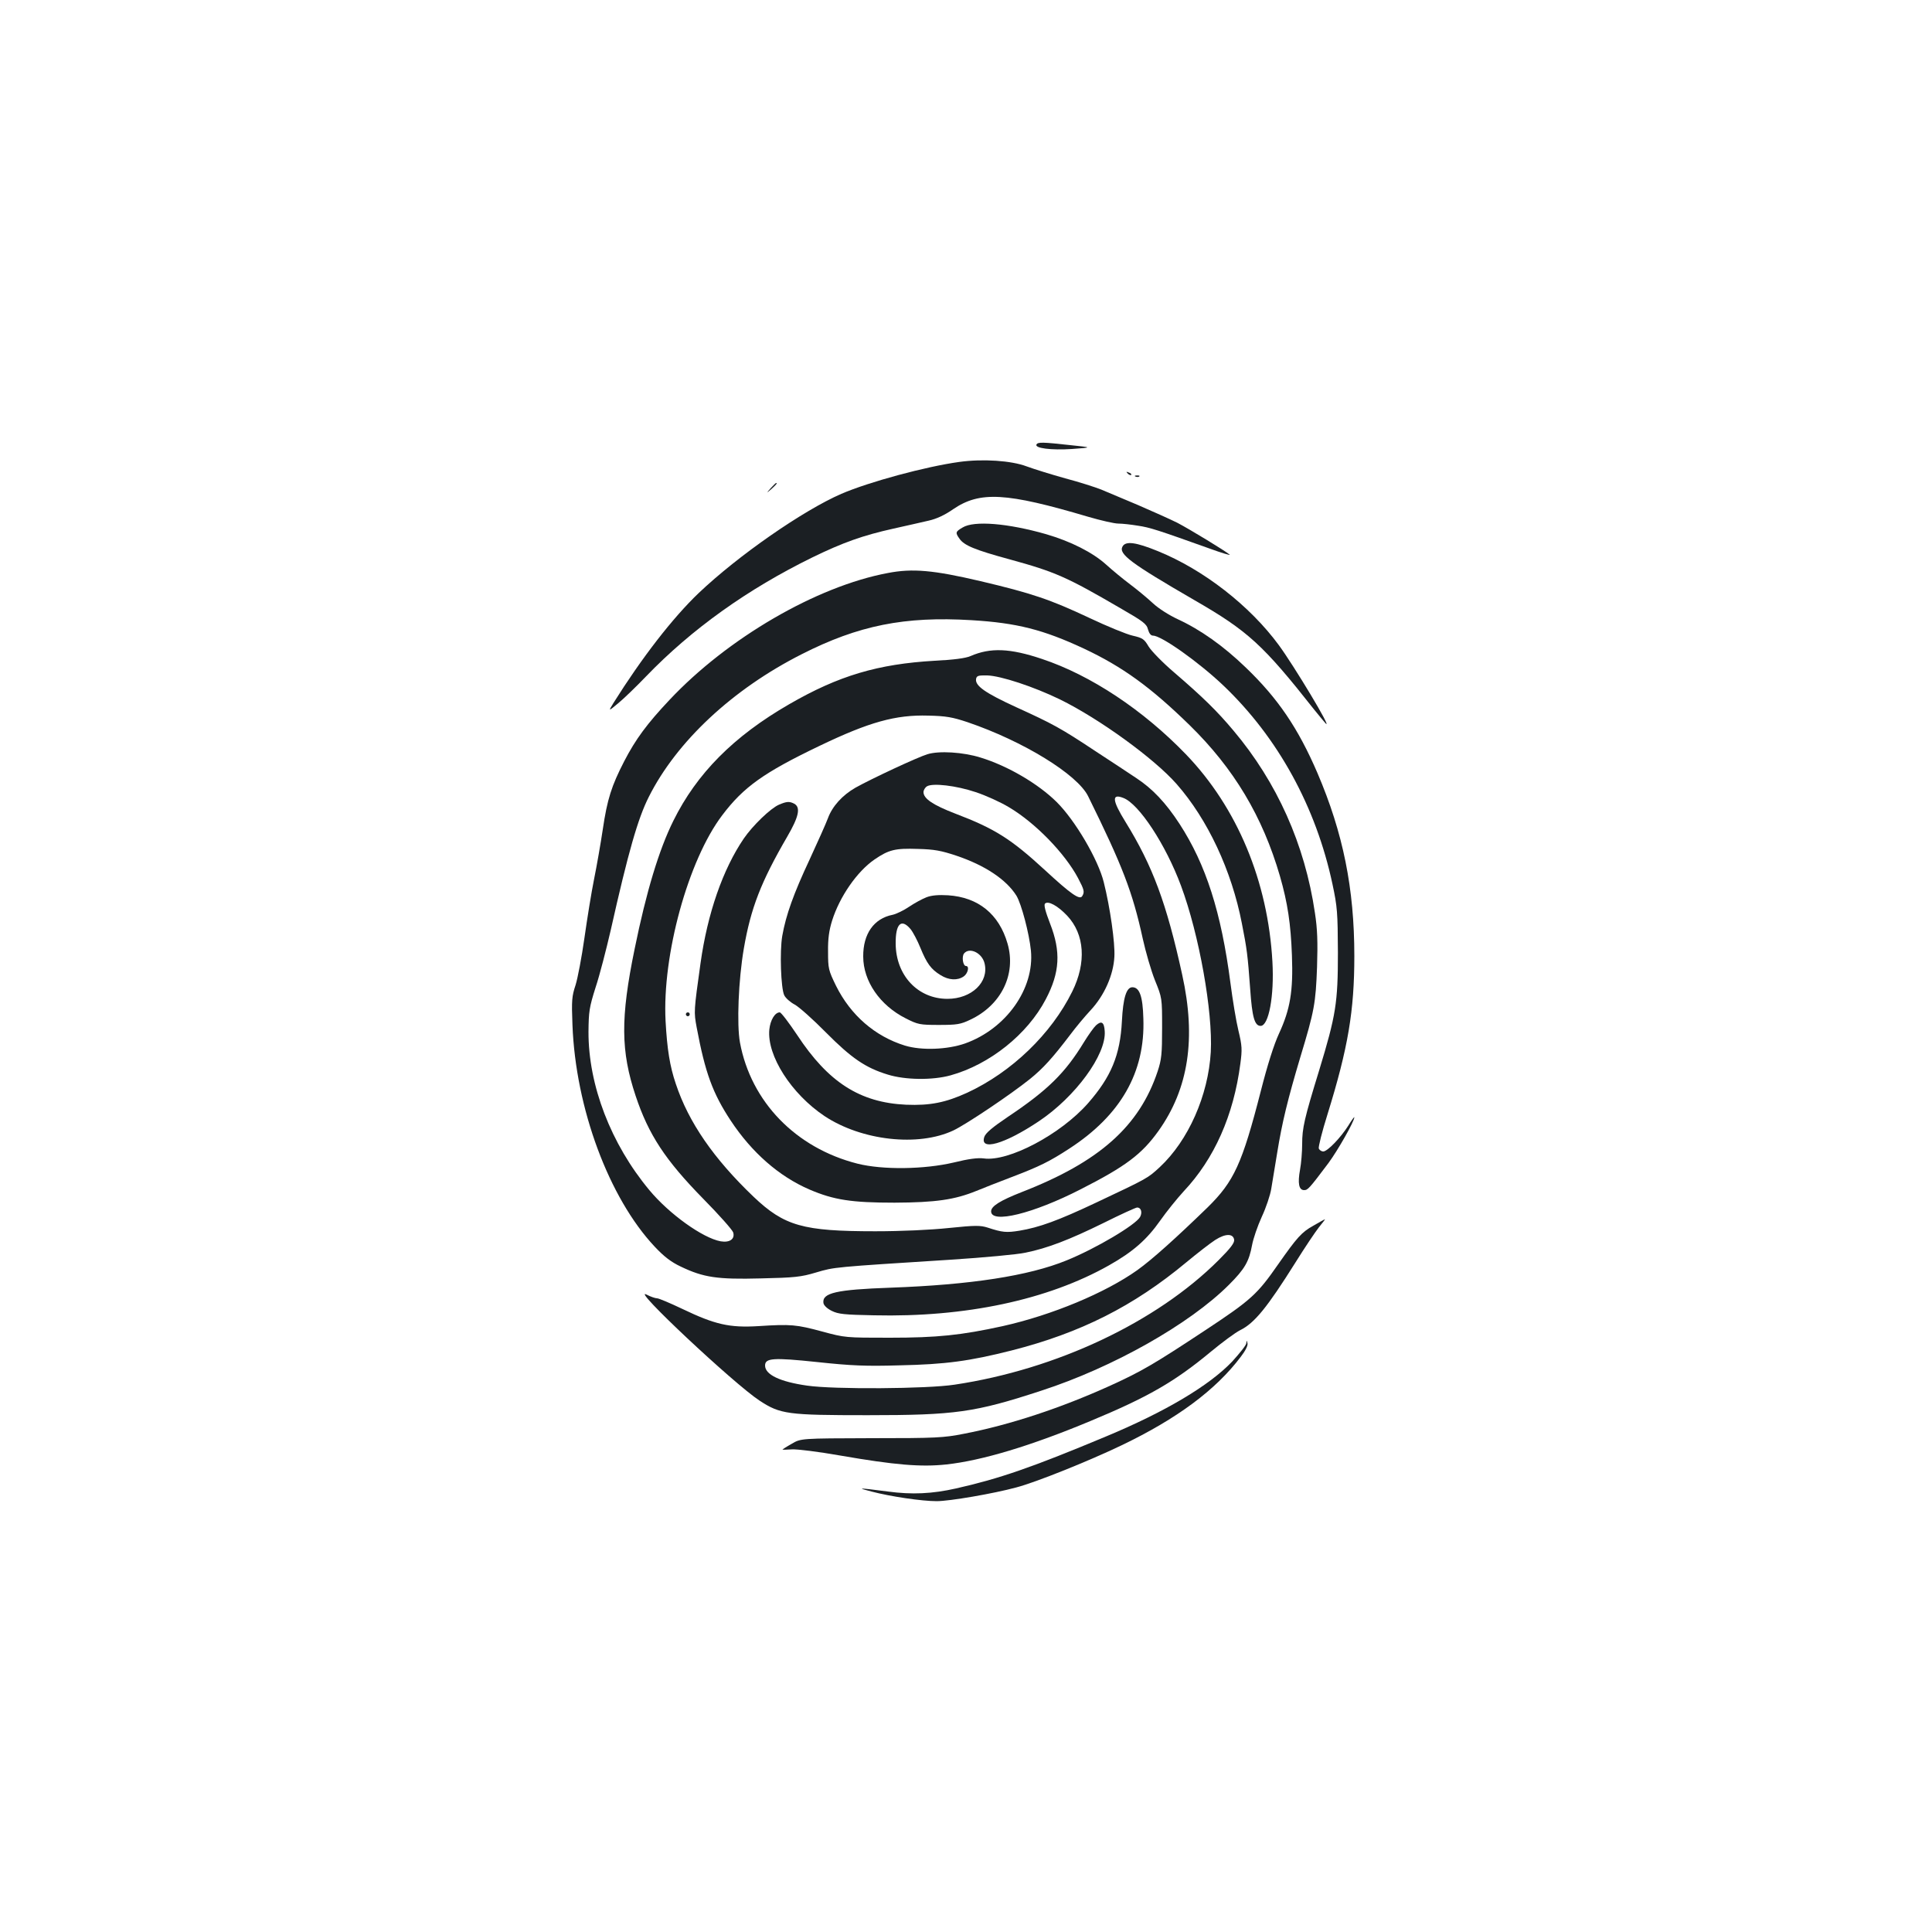 <?xml version="1.0" standalone="no"?>
<!DOCTYPE svg PUBLIC "-//W3C//DTD SVG 20010904//EN"
 "http://www.w3.org/TR/2001/REC-SVG-20010904/DTD/svg10.dtd">
<svg version="1.0" xmlns="http://www.w3.org/2000/svg"
 width="1000pt" height="1000pt" viewBox="0 0 1000 1000"
 preserveAspectRatio="xMidYMid meet">
<g transform="translate(0,1000) scale(0.1,-0.1)"
fill="#1b1f23" stroke="none">
<path d="M5365 7700 c-12 -20 76 -31 183 -24 107 8 107 8 -8 20 -144 16 -167
16 -175 4z"/>
<path d="M4965 7609 c-174 -24 -466 -103 -610 -165 -198 -86 -534 -319 -739
-514 -134 -128 -293 -333 -441 -569 -27 -44 -27 -44 26 0 29 24 93 86 143 138
236 245 526 452 861 616 158 77 262 114 420 149 66 15 148 33 181 41 41 9 84
29 127 59 139 95 275 87 700 -39 65 -19 135 -35 155 -35 21 0 66 -5 102 -11
62 -9 104 -23 370 -118 63 -23 110 -37 105 -32 -22 19 -206 131 -271 165 -38
19 -130 60 -204 92 -74 31 -160 67 -190 80 -30 12 -114 39 -186 58 -72 20
-162 48 -200 62 -79 30 -227 40 -349 23z"/>
<path d="M5837 7549 c7 -7 15 -10 18 -7 3 3 -2 9 -12 12 -14 6 -15 5 -6 -5z"/>
<path d="M5878 7533 c7 -3 16 -2 19 1 4 3 -2 6 -13 5 -11 0 -14 -3 -6 -6z"/>
<path d="M3989 7473 c-24 -28 -24 -28 4 -4 25 23 32 31 24 31 -2 0 -14 -12
-28 -27z"/>
<path d="M4983 7270 c-38 -22 -39 -27 -17 -58 24 -35 79 -58 259 -107 237 -65
296 -91 574 -253 118 -68 136 -81 143 -110 6 -21 15 -32 26 -32 44 0 239 -139
365 -259 282 -269 479 -628 564 -1028 25 -117 27 -147 28 -353 0 -260 -10
-324 -97 -610 -77 -250 -88 -299 -88 -381 0 -41 -5 -101 -11 -133 -13 -71 -6
-106 21 -106 19 0 26 7 126 140 48 65 134 216 134 237 0 4 -14 -15 -31 -43
-40 -63 -108 -134 -130 -134 -9 0 -19 7 -23 15 -3 8 17 88 45 177 107 345 139
536 139 820 0 349 -58 636 -191 947 -100 232 -204 386 -372 547 -115 111 -234
195 -351 249 -45 21 -99 55 -129 83 -29 27 -81 70 -117 97 -36 27 -92 73 -125
103 -70 63 -183 120 -310 157 -199 57 -373 71 -432 35z"/>
<path d="M5810 7171 c-21 -39 44 -87 370 -276 280 -161 358 -233 623 -569 27
-33 53 -65 59 -71 36 -34 -163 297 -243 406 -150 204 -389 390 -625 486 -115
47 -168 54 -184 24z"/>
<path d="M4595 7034 c-369 -69 -829 -337 -1129 -656 -117 -124 -176 -204 -235
-318 -66 -128 -88 -197 -111 -353 -11 -73 -31 -188 -45 -257 -14 -69 -36 -206
-50 -305 -14 -99 -35 -209 -46 -244 -19 -57 -21 -79 -16 -205 16 -432 189
-897 426 -1149 48 -51 84 -79 135 -103 117 -56 188 -67 414 -61 175 4 207 7
287 31 95 28 85 27 699 66 169 11 342 27 383 36 114 23 228 67 405 154 88 44
167 80 174 80 20 0 28 -25 15 -49 -23 -41 -228 -163 -381 -225 -196 -80 -496
-126 -910 -141 -282 -10 -355 -27 -348 -79 2 -13 19 -29 43 -41 34 -17 66 -20
218 -23 475 -11 900 80 1216 258 126 71 197 134 266 232 33 47 88 115 122 152
158 168 258 392 293 660 10 74 9 93 -10 172 -12 49 -30 159 -41 244 -48 369
-127 615 -264 826 -71 109 -140 182 -224 237 -36 24 -131 87 -211 139 -181
120 -220 141 -411 228 -159 73 -212 110 -207 145 3 17 10 20 58 19 70 -2 240
-58 376 -124 204 -100 488 -306 604 -438 161 -183 285 -448 338 -722 26 -132
30 -162 43 -340 10 -146 23 -190 54 -190 42 0 71 155 61 332 -23 416 -182 798
-448 1074 -221 229 -492 409 -744 493 -166 56 -268 60 -371 15 -26 -11 -85
-19 -185 -24 -294 -17 -497 -77 -753 -225 -288 -166 -479 -359 -600 -604 -74
-149 -140 -367 -200 -662 -74 -359 -72 -530 5 -761 67 -201 153 -332 350 -533
81 -82 151 -161 155 -174 10 -34 -18 -54 -65 -46 -93 17 -267 142 -369 265
-199 239 -316 543 -315 820 1 104 4 126 37 230 21 63 55 196 78 295 91 406
141 579 197 690 144 287 434 558 792 739 293 149 533 197 878 176 235 -14 372
-49 582 -147 200 -94 345 -199 547 -396 229 -224 378 -472 468 -782 40 -139
56 -247 62 -410 7 -186 -9 -279 -67 -405 -26 -56 -60 -163 -94 -297 -97 -378
-139 -468 -275 -602 -164 -159 -286 -269 -364 -325 -166 -118 -442 -233 -697
-290 -215 -47 -338 -60 -585 -60 -228 0 -231 0 -349 32 -134 36 -161 39 -331
28 -149 -9 -224 8 -393 89 -63 30 -122 55 -131 55 -9 0 -33 8 -54 19 -88 45
452 -462 585 -549 107 -70 145 -75 558 -75 455 0 555 14 900 127 370 120 767
344 971 548 82 82 104 120 120 207 6 32 28 97 50 145 22 47 44 113 49 145 5
32 19 117 31 188 25 155 54 274 120 495 72 238 79 276 86 465 4 130 2 196 -11
280 -52 354 -196 676 -422 944 -83 99 -156 171 -306 300 -60 51 -119 112 -133
135 -23 39 -31 44 -83 56 -31 7 -131 48 -222 91 -204 96 -298 128 -565 191
-243 57 -352 67 -480 42z m413 -772 c288 -98 568 -270 624 -383 178 -361 230
-495 283 -738 15 -68 43 -165 63 -215 37 -91 37 -91 37 -246 0 -136 -3 -164
-23 -225 -95 -285 -302 -469 -703 -625 -112 -44 -159 -73 -159 -100 0 -65 217
-12 463 114 234 119 317 182 403 302 156 219 196 479 123 809 -81 370 -153
563 -293 790 -70 113 -73 149 -12 125 81 -30 220 -242 299 -455 94 -253 165
-652 154 -860 -13 -225 -116 -458 -264 -596 -63 -58 -61 -57 -328 -183 -199
-94 -296 -129 -398 -146 -68 -11 -89 -9 -165 16 -38 12 -64 12 -200 -2 -95
-10 -246 -17 -382 -17 -374 0 -470 27 -630 179 -206 197 -336 385 -402 584
-31 91 -45 179 -53 325 -18 341 117 833 293 1065 110 146 215 221 503 359 258
124 395 162 564 157 92 -2 125 -8 203 -34z m1380 -2679 c2 -16 -18 -43 -80
-105 -321 -321 -839 -566 -1367 -645 -143 -22 -625 -25 -763 -5 -141 20 -218
57 -218 104 0 39 42 42 270 18 178 -19 252 -22 425 -17 240 5 363 22 581 77
357 91 631 229 904 456 58 48 125 100 150 116 53 34 93 34 98 1z"/>
<path d="M4800 6096 c-50 -15 -288 -126 -372 -173 -68 -39 -120 -96 -143 -159
-10 -27 -53 -123 -95 -214 -82 -175 -122 -286 -141 -394 -14 -81 -7 -271 10
-307 7 -15 32 -37 55 -49 22 -12 95 -77 161 -144 132 -133 205 -183 320 -218
90 -28 231 -30 325 -4 202 56 398 212 493 394 73 139 79 246 22 392 -24 62
-33 96 -26 103 16 16 66 -11 115 -63 90 -96 100 -242 26 -392 -108 -219 -313
-417 -544 -524 -112 -51 -192 -67 -316 -62 -239 11 -403 116 -564 361 -43 64
-83 117 -90 117 -25 0 -49 -40 -54 -89 -13 -135 114 -333 286 -448 192 -127
485 -160 667 -74 67 32 295 185 396 266 68 55 117 109 209 230 29 39 76 95
104 125 72 77 119 183 124 278 4 71 -22 255 -55 386 -29 117 -148 320 -244
415 -95 94 -253 187 -394 230 -89 28 -215 36 -275 17z m250 -196 c52 -17 129
-52 172 -78 137 -81 290 -239 358 -367 32 -61 35 -72 21 -94 -13 -20 -59 12
-191 134 -177 163 -261 216 -466 294 -114 44 -164 77 -164 111 0 10 8 24 18
30 29 18 151 4 252 -30z m-100 -329 c149 -50 259 -124 311 -207 26 -43 66
-195 75 -284 19 -197 -128 -405 -341 -481 -92 -32 -225 -37 -311 -11 -155 48
-281 157 -357 310 -39 80 -41 89 -41 176 -1 66 5 110 21 161 39 124 129 254
219 316 74 51 108 59 224 55 86 -2 122 -9 200 -35z"/>
<path d="M4796 5356 c-21 -8 -62 -30 -90 -49 -28 -19 -67 -38 -86 -42 -97 -19
-153 -99 -152 -216 0 -128 87 -253 220 -320 63 -32 73 -34 172 -34 93 0 112 3
162 27 160 75 239 235 193 394 -44 153 -152 240 -308 250 -48 3 -85 0 -111
-10z m-83 -165 c13 -16 36 -60 51 -97 33 -81 55 -111 104 -141 43 -27 88 -29
120 -7 22 15 31 54 12 54 -16 0 -23 49 -10 65 28 34 93 3 106 -51 24 -97 -67
-184 -192 -184 -153 0 -267 121 -268 286 -1 103 29 132 77 75z"/>
<path d="M4032 5835 c-44 -19 -136 -108 -182 -175 -109 -160 -188 -388 -224
-645 -35 -250 -35 -252 -20 -333 44 -235 83 -341 176 -482 109 -165 250 -289
408 -357 126 -54 218 -68 440 -68 213 1 311 15 424 61 34 14 115 46 181 71
147 56 197 81 300 148 266 173 393 395 383 673 -3 116 -20 162 -57 162 -31 0
-48 -56 -54 -175 -9 -177 -56 -289 -176 -426 -142 -161 -411 -303 -539 -285
-31 4 -78 -2 -155 -21 -153 -36 -368 -39 -499 -6 -319 81 -551 320 -608 627
-17 93 -8 323 20 486 36 210 89 346 225 580 60 103 70 151 36 170 -25 13 -39
12 -79 -5z"/>
<path d="M3550 4750 c0 -5 5 -10 10 -10 6 0 10 5 10 10 0 6 -4 10 -10 10 -5 0
-10 -4 -10 -10z"/>
<path d="M5673 4693 c-11 -10 -39 -49 -63 -88 -97 -159 -187 -248 -395 -387
-77 -52 -113 -82 -120 -102 -26 -75 103 -39 280 79 191 127 352 347 343 468
-3 47 -17 55 -45 30z"/>
<path d="M6798 3656 c-61 -34 -84 -60 -183 -201 -107 -154 -140 -184 -373
-338 -268 -177 -331 -214 -493 -288 -258 -117 -521 -204 -759 -250 -106 -21
-144 -23 -480 -23 -365 -1 -365 -1 -412 -29 -27 -15 -48 -29 -48 -30 0 -1 21
-1 48 1 26 2 139 -12 252 -32 283 -49 417 -60 548 -46 184 20 437 96 744 224
301 125 438 204 627 361 57 47 124 97 150 110 75 37 140 118 286 350 48 77
103 159 122 183 19 23 33 42 31 41 -2 0 -29 -15 -60 -33z"/>
<path d="M6451 3048 c0 -10 -34 -52 -73 -95 -119 -125 -346 -260 -653 -388
-385 -161 -554 -219 -776 -269 -124 -28 -229 -33 -354 -16 -156 20 -163 20
-85 0 99 -26 262 -50 338 -50 67 0 294 39 412 71 103 27 376 137 545 218 288
138 488 287 617 458 24 31 38 59 35 70 -4 17 -5 17 -6 1z"/>
</g>
</svg>
